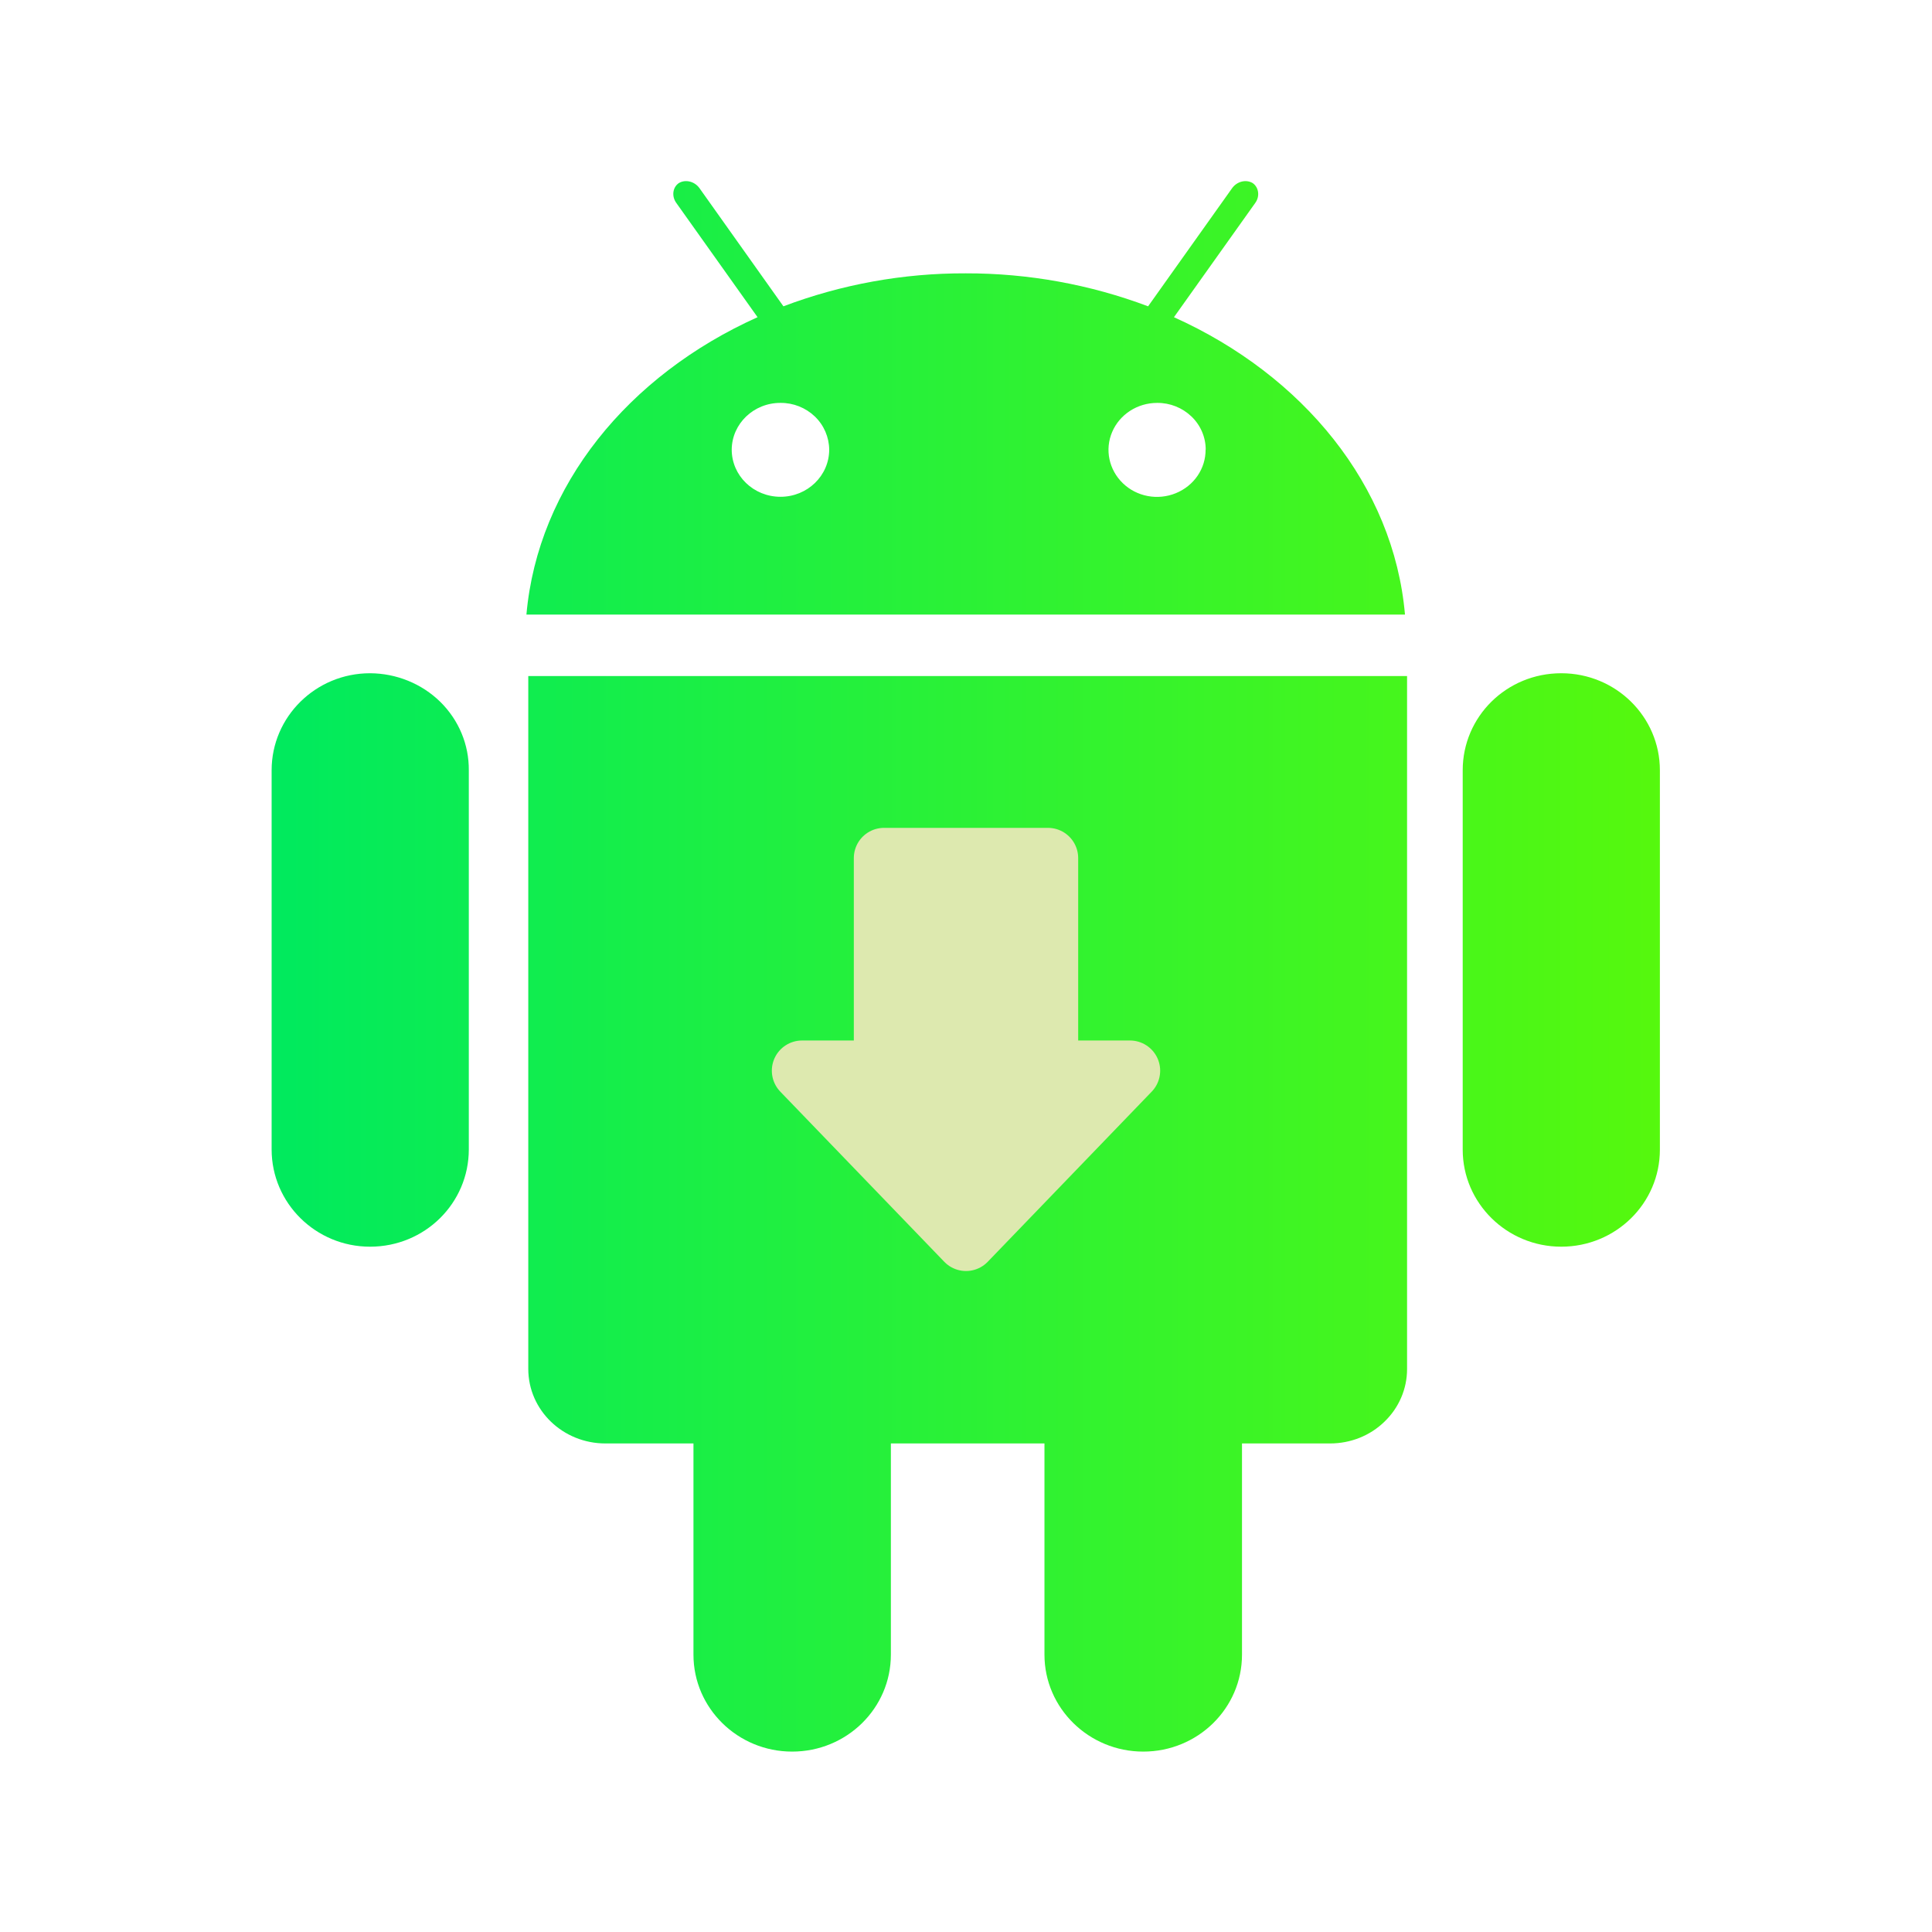 <?xml version="1.0" encoding="UTF-8" standalone="no"?>
<svg
   width="16"
   height="16"
   version="1.1"
   id="svg49"
   sodipodi:docname="android-sdk.svg"
   inkscape:version="1.4.2 (unknown)"
   xmlns:inkscape="http://www.inkscape.org/namespaces/inkscape"
   xmlns:sodipodi="http://sodipodi.sourceforge.net/DTD/sodipodi-0.dtd"
   xmlns:xlink="http://www.w3.org/1999/xlink"
   xmlns="http://www.w3.org/2000/svg"
   xmlns:svg="http://www.w3.org/2000/svg"
   xmlns:rdf="http://www.w3.org/1999/02/22-rdf-syntax-ns#"
   xmlns:cc="http://creativecommons.org/ns#"
   xmlns:dc="http://purl.org/dc/elements/1.1/">
  <sodipodi:namedview
     id="namedview51"
     pagecolor="#ffffff"
     bordercolor="#666666"
     borderopacity="1.0"
     inkscape:showpageshadow="2"
     inkscape:pageopacity="0.0"
     inkscape:pagecheckerboard="0"
     inkscape:deskcolor="#d1d1d1"
     showgrid="false"
     inkscape:zoom="29.5"
     inkscape:cx="6.9491525"
     inkscape:cy="17.118644"
     inkscape:window-width="1920"
     inkscape:window-height="994"
     inkscape:window-x="0"
     inkscape:window-y="0"
     inkscape:window-maximized="1"
     inkscape:current-layer="svg49" />
  <defs
     id="defs19">
    <linearGradient
       id="linearGradient1"
       inkscape:collect="always">
      <stop
         style="stop-color:#00ea5e;stop-opacity:1;"
         offset="0"
         id="stop1" />
      <stop
         style="stop-color:#64fb00;stop-opacity:1;"
         offset="1"
         id="stop2" />
    </linearGradient>
    <linearGradient
       id="b"
       x1="24"
       x2="24"
       y1="26"
       y2="44"
       gradientTransform="matrix(1.5,0,0,1.5,-4,-4)"
       gradientUnits="userSpaceOnUse">
      <stop
         stop-color="#009632"
         offset="0"
         id="stop4"
         style="stop-color:#008080;stop-opacity:1" />
      <stop
         stop-color="#00783c"
         offset="1"
         id="stop6"
         style="stop-color:#00d455;stop-opacity:1" />
    </linearGradient>
    <filter
       id="c"
       x="-0.054"
       y="-0.067"
       width="1.108"
       height="1.135"
       color-interpolation-filters="sRGB">
      <feGaussianBlur
         stdDeviation="1.011"
         id="feGaussianBlur9" />
    </filter>
    <linearGradient
       id="linearGradient1005-6"
       x1="0.739"
       x2="16.388"
       y1="16.296"
       y2="0.647"
       gradientTransform="matrix(3.601,0,0,3.585,1.469,1.626)"
       gradientUnits="userSpaceOnUse">
      <stop
         stop-color="#cfdef0"
         offset="0"
         id="stop12"
         style="stop-color:#ffff00;stop-opacity:1" />
      <stop
         stop-color="#f5faff"
         offset="0.537"
         id="stop14"
         style="stop-color:#aed7ff;stop-opacity:1;" />
      <stop
         stop-color="#f5faff"
         offset="1"
         id="stop16"
         style="stop-color:#ffb380;stop-opacity:1" />
    </linearGradient>
    <linearGradient
       id="e-3"
       x1="24.705"
       x2="25.061"
       y1="43.939"
       y2="4.405"
       gradientTransform="translate(8.503,9.223)"
       gradientUnits="userSpaceOnUse">
      <stop
         stop-color="#14cd46"
         offset="0"
         id="stop9-6" />
      <stop
         stop-color="#5adc19"
         offset="1"
         id="stop11-5" />
    </linearGradient>
    <linearGradient
       id="d-6"
       x1="31"
       x2="31"
       y1="34"
       y2="24"
       gradientTransform="translate(8.503,9.223)"
       gradientUnits="userSpaceOnUse">
      <stop
         stop-color="#323232"
         offset="0"
         id="stop14-3" />
      <stop
         stop-color="#3c503c"
         offset="1"
         id="stop16-9" />
    </linearGradient>
    <linearGradient
       id="c-4"
       x1="18"
       x2="18"
       y1="34"
       y2="24"
       gradientTransform="translate(8.503,9.223)"
       gradientUnits="userSpaceOnUse">
      <stop
         stop-color="#323232"
         offset="0"
         id="stop19-8" />
      <stop
         stop-color="#3c503c"
         offset="1"
         id="stop21-1" />
    </linearGradient>
    <clipPath
       id="_clipPath_5oTMfU6Y6D65VBA7fi9pjjoNwtCRXCzN">
      <rect
         width="16"
         height="16"
         id="rect1"
         x="0"
         y="0" />
    </clipPath>
    <linearGradient
       inkscape:collect="always"
       xlink:href="#linearGradient1"
       id="linearGradient2"
       x1="2.012"
       y1="7.67"
       x2="16"
       y2="7.67"
       gradientUnits="userSpaceOnUse" />
    <linearGradient
       inkscape:collect="always"
       xlink:href="#linearGradient1"
       id="linearGradient3"
       gradientUnits="userSpaceOnUse"
       x1="2.012"
       y1="7.67"
       x2="16"
       y2="7.67" />
    <linearGradient
       id="b-3"
       gradientUnits="userSpaceOnUse"
       x1="24.102"
       x2="24.002"
       y1="20.243"
       y2="30.783"
       gradientTransform="translate(-0.296,1.534)">
      <stop
         offset="0"
         stop-color="#ffc500"
         id="stop3" />
      <stop
         offset="1"
         stop-color="#bdee22"
         id="stop4-6" />
    </linearGradient>
  </defs>
  <g
     transform="matrix(3.78,0,0,3.78,-82.522,3.39)"
     image-rendering="optimizeSpeed"
     stroke-width="0.265"
     id="g29">
    <circle
       cx="-330.35"
       cy="-328.38"
       r="0"
       id="circle21" />
    <circle
       cx="-312.11"
       cy="-326.25"
       r="0"
       id="circle23" />
    <circle
       cx="-306.02"
       cy="-333.07"
       r="0"
       id="circle25" />
    <circle
       cx="-308.84"
       cy="-326.01"
       r="0"
       id="circle27" />
  </g>
  <g
     id="g2"
     style="isolation:isolate;fill:url(#linearGradient2)"
     transform="matrix(0.96,0,0,0.929,0.318,0.571)">
    <path
       fill-rule="evenodd"
       d="m 13.988,6.252 v 3.382 c 0,0.478 -0.38,0.865 -0.851,0.865 -0.469,0 -0.85,-0.388 -0.85,-0.865 V 6.252 c 0,-0.478 0.378,-0.865 0.85,-0.865 0.471,0 0.851,0.388 0.851,0.865 z M 2.861,5.387 c -0.469,0 -0.849,0.388 -0.849,0.865 v 3.38 c 0,0.478 0.38,0.867 0.849,0.867 0.474,0 0.852,-0.389 0.852,-0.867 V 6.252 C 3.715,6.024 3.627,5.805 3.467,5.642 3.307,5.48 3.089,5.388 2.861,5.387 Z m 1.365,6.201 c 0,0.369 0.299,0.665 0.665,0.665 h 0.76 v 1.883 c 0,0.477 0.382,0.864 0.851,0.864 0.472,0 0.852,-0.387 0.852,-0.864 v -1.883 h 1.325 v 1.883 c 0,0.477 0.383,0.864 0.852,0.864 0.472,0 0.852,-0.387 0.852,-0.864 v -1.883 h 0.76 c 0.176,0 0.345,-0.069 0.469,-0.194 0.125,-0.124 0.195,-0.293 0.195,-0.469 V 5.412 H 4.226 Z M 11.788,4.864 H 4.21 C 4.309,3.713 5.089,2.731 6.204,2.213 L 5.504,1.196 C 5.461,1.136 5.471,1.056 5.524,1.018 5.579,0.983 5.657,1 5.701,1.06 L 6.427,2.116 C 6.928,1.92 7.462,1.82 8,1.822 8.538,1.821 9.072,1.921 9.573,2.116 L 10.299,1.061 C 10.343,1 10.421,0.983 10.476,1.018 c 0.052,0.038 0.063,0.118 0.021,0.177 L 9.796,2.213 c 1.113,0.518 1.896,1.5 1.993,2.651 z M 6.822,3.394 C 6.821,3.283 6.777,3.176 6.698,3.098 6.619,3.02 6.513,2.976 6.402,2.977 6.171,2.976 5.983,3.162 5.981,3.393 c 0,0.233 0.188,0.421 0.421,0.421 0.232,0 0.42,-0.188 0.42,-0.421 z m 3.248,0 C 10.07,3.283 10.026,3.176 9.947,3.098 9.868,3.02 9.762,2.976 9.651,2.977 9.481,2.977 9.328,3.079 9.263,3.236 9.198,3.393 9.235,3.573 9.355,3.693 9.475,3.813 9.656,3.848 9.812,3.782 9.969,3.716 10.07,3.563 10.069,3.393 Z"
       id="path2"
       style="fill:url(#linearGradient3)" />
  </g>
  <path
     d="m 7.321,7.106 h 1.358 v 1.761 H 9.358 L 8,10.276 6.642,8.867 h 0.679 z"
     stroke="url(#b)"
     stroke-linecap="round"
     stroke-linejoin="round"
     stroke-width="1.5"
     id="path5"
     style="stroke:#dde9af;stroke-width:0.5;stroke-dasharray:none;stroke-opacity:1;fill:#dde9af;fill-opacity:1" />
</svg>
